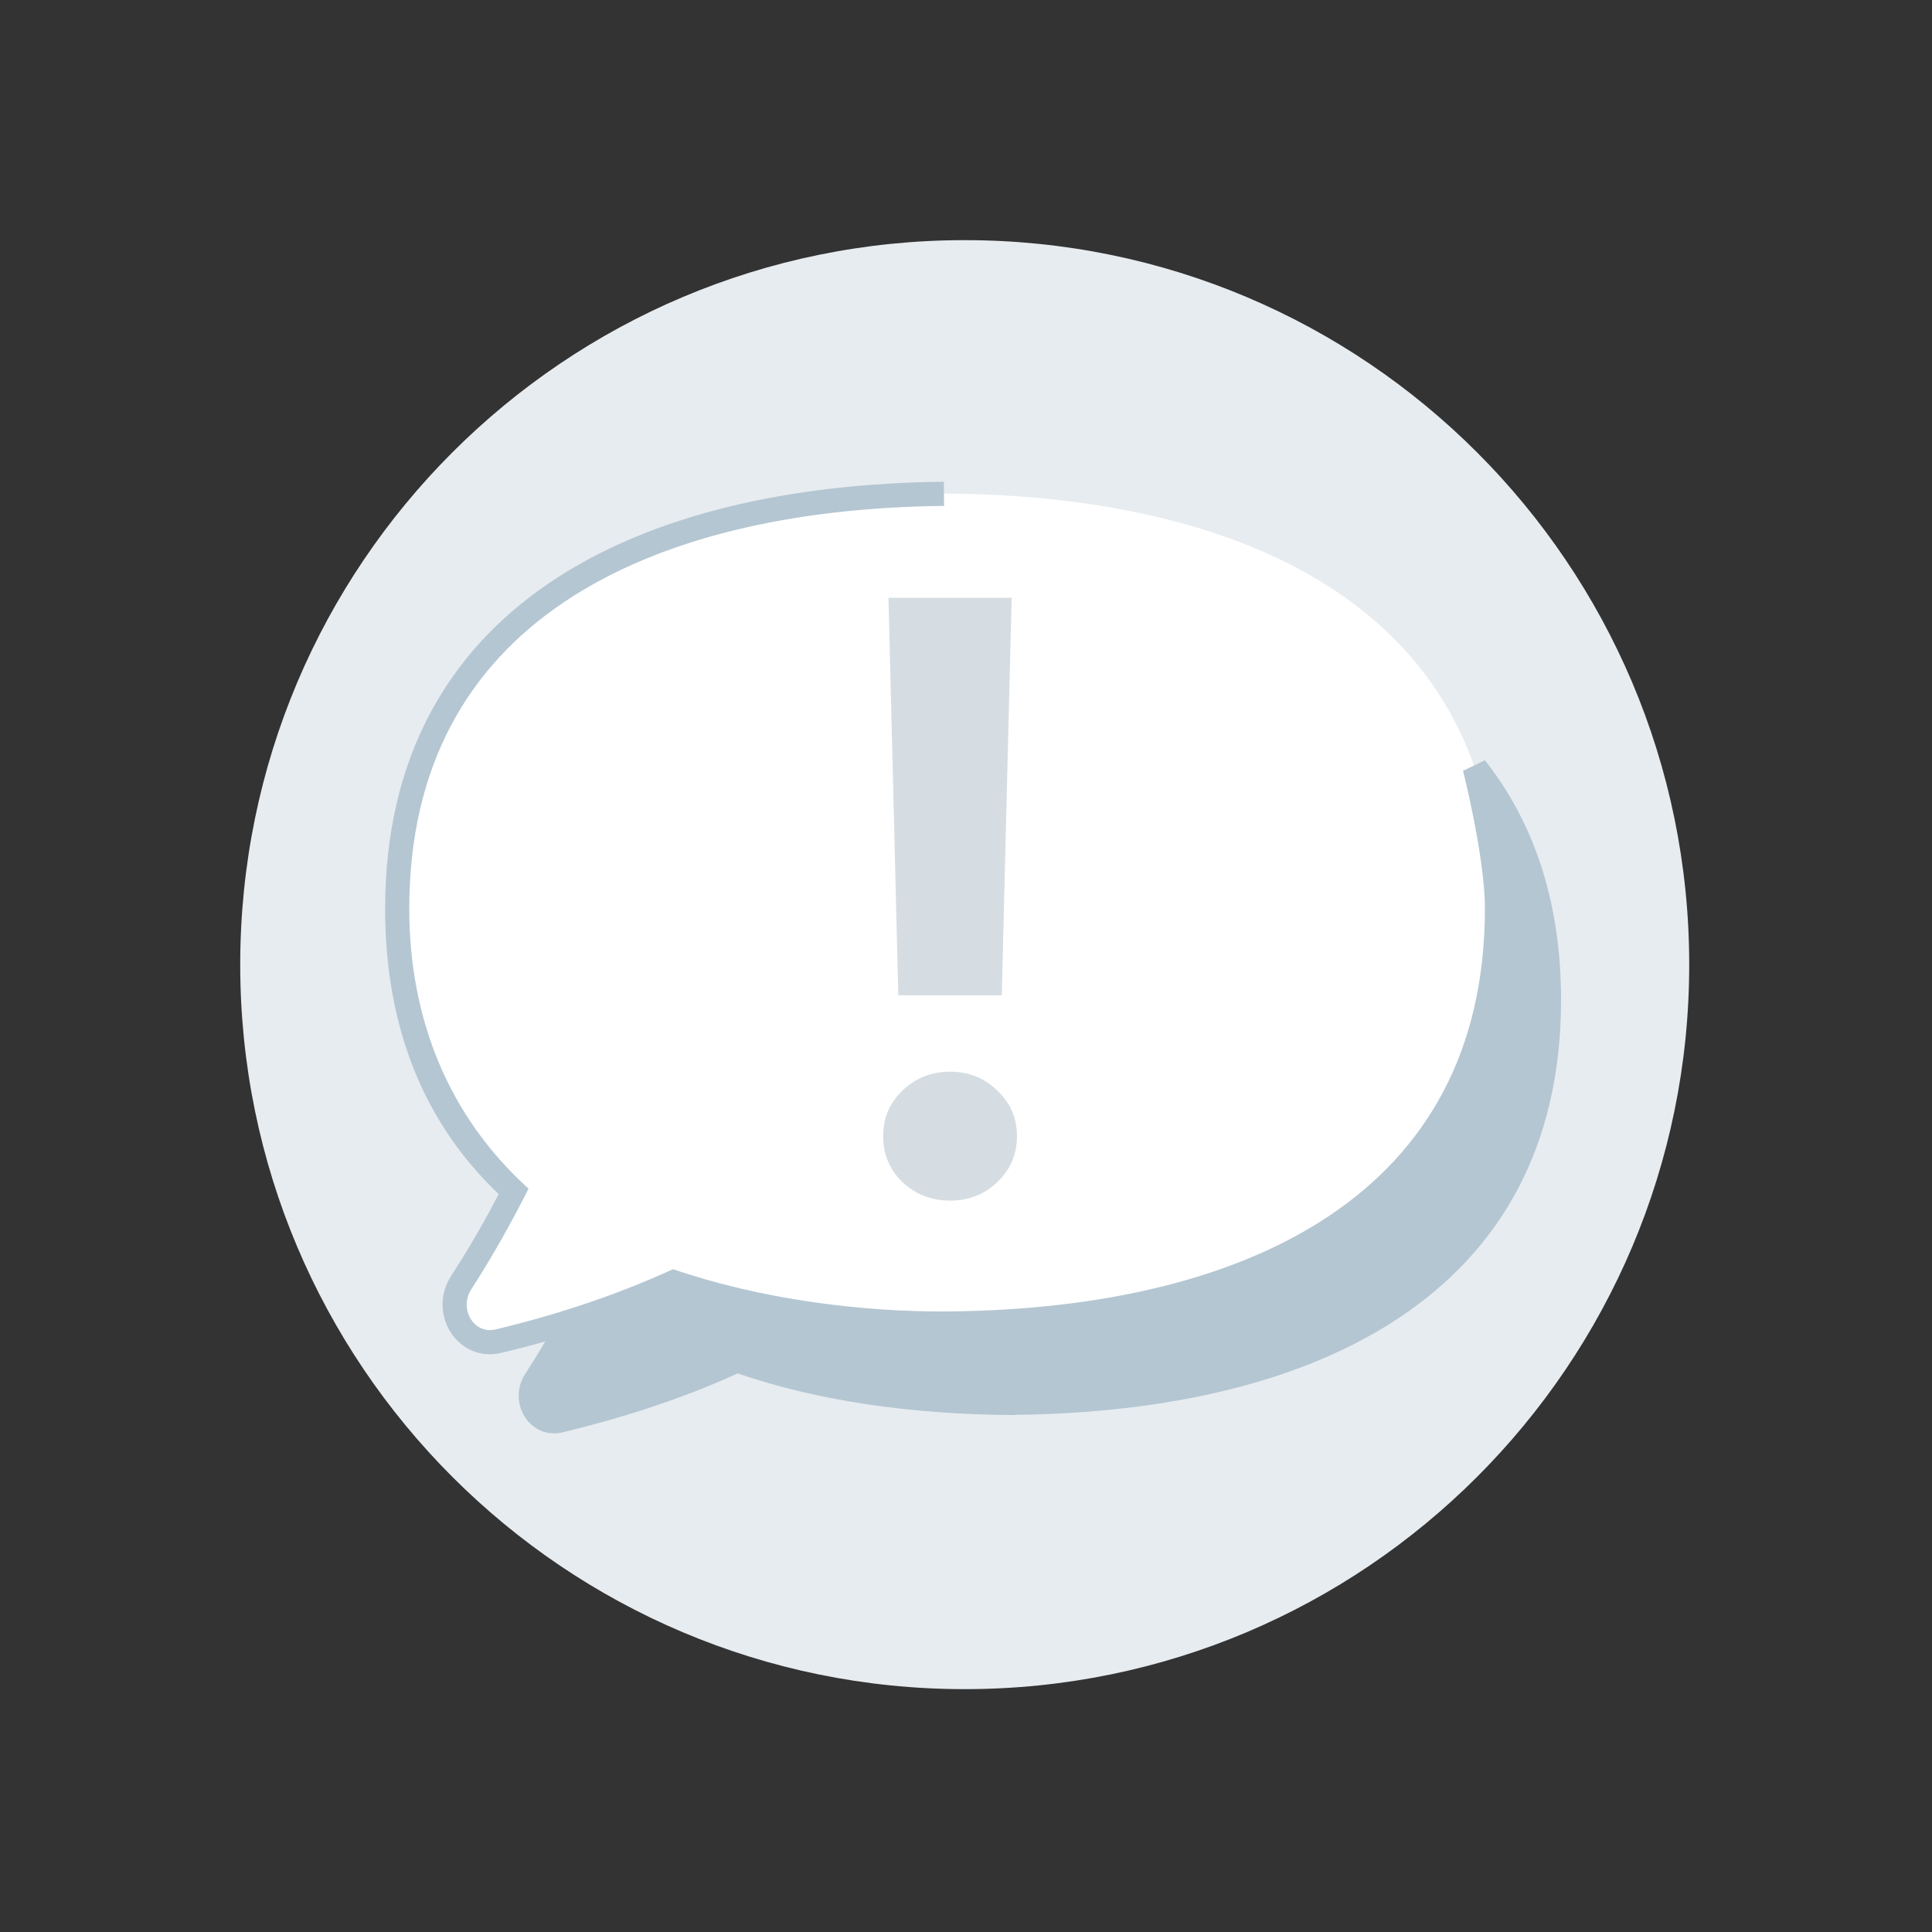 <svg xmlns="http://www.w3.org/2000/svg" width="80" height="80" viewBox="0 0 80 80" fill="none"><rect x="0" y="0" width="80" height="80" fill="#333333" stroke="none"/><rect width="80" height="80" fill="none"/>
<path d="M69.947 39.944C69.947 56.512 56.515 69.944 39.947 69.944C23.378 69.944 9.947 56.512 9.947 39.944C9.947 23.375 23.378 9.944 39.947 9.944C56.515 9.944 69.947 23.375 69.947 39.944Z" fill="#E7ECF0"/>
<path fill-rule="evenodd" clip-rule="evenodd" d="M39.088 20.436C51.76 20.505 61.988 25.374 61.988 37.621C61.988 49.784 51.9 54.67 39.347 54.804V54.816C35.172 54.794 31.263 54.25 27.897 53.093C25.331 54.267 22.696 55.043 20.646 55.534C19.286 55.859 18.336 54.296 19.093 53.121C19.787 52.043 20.557 50.748 21.268 49.335C18.246 46.604 16.447 42.766 16.447 37.631C16.447 25.469 26.536 20.582 39.088 20.448V20.436Z" fill="white"/>
<path d="M36.789 24.752H41.89L41.482 41.213H37.197L36.789 24.752ZM41.295 48.95C40.762 49.46 40.111 49.715 39.34 49.715C38.569 49.715 37.911 49.46 37.367 48.95C36.834 48.429 36.568 47.794 36.568 47.046C36.568 46.297 36.834 45.668 37.367 45.158C37.911 44.637 38.569 44.376 39.34 44.376C40.111 44.376 40.762 44.637 41.295 45.158C41.839 45.668 42.111 46.297 42.111 47.046C42.111 47.794 41.839 48.429 41.295 48.95Z" fill="#D6DDE2"/>
<path fill-rule="evenodd" clip-rule="evenodd" d="M39.082 19.948C32.754 20.015 26.984 21.279 22.78 24.114C18.549 26.967 15.947 31.386 15.947 37.63C15.947 42.736 17.686 46.63 20.65 49.444C19.997 50.708 19.303 51.868 18.672 52.849C18.181 53.612 18.243 54.506 18.652 55.156C19.065 55.812 19.849 56.237 20.761 56.019C21.328 55.884 21.939 55.727 22.581 55.545C22.296 56.024 22.015 56.476 21.745 56.896C20.989 58.071 21.938 59.634 23.298 59.309C25.347 58.819 27.98 58.043 30.544 56.87C33.911 58.028 37.823 58.572 42 58.595V58.586C54.552 58.453 64.64 53.566 64.64 41.404C64.64 37.3 63.492 34.025 61.488 31.481L60.581 31.917C60.581 31.917 61.487 35.484 61.487 37.62C61.487 43.539 59.045 47.644 55.094 50.308C51.116 52.991 45.566 54.237 39.342 54.303C35.632 54.343 31.431 53.778 27.87 52.554C25.513 53.633 23.048 54.444 20.529 55.047C20.081 55.154 19.71 54.96 19.498 54.623C19.281 54.278 19.247 53.803 19.513 53.391C20.38 52.043 21.165 50.65 21.886 49.219C18.533 46.19 16.947 42.13 16.947 37.63C16.947 31.712 19.389 27.607 23.339 24.943C27.318 22.26 32.868 21.014 39.092 20.948L39.082 19.948Z" fill="#B4C6D2"/>
</svg>
